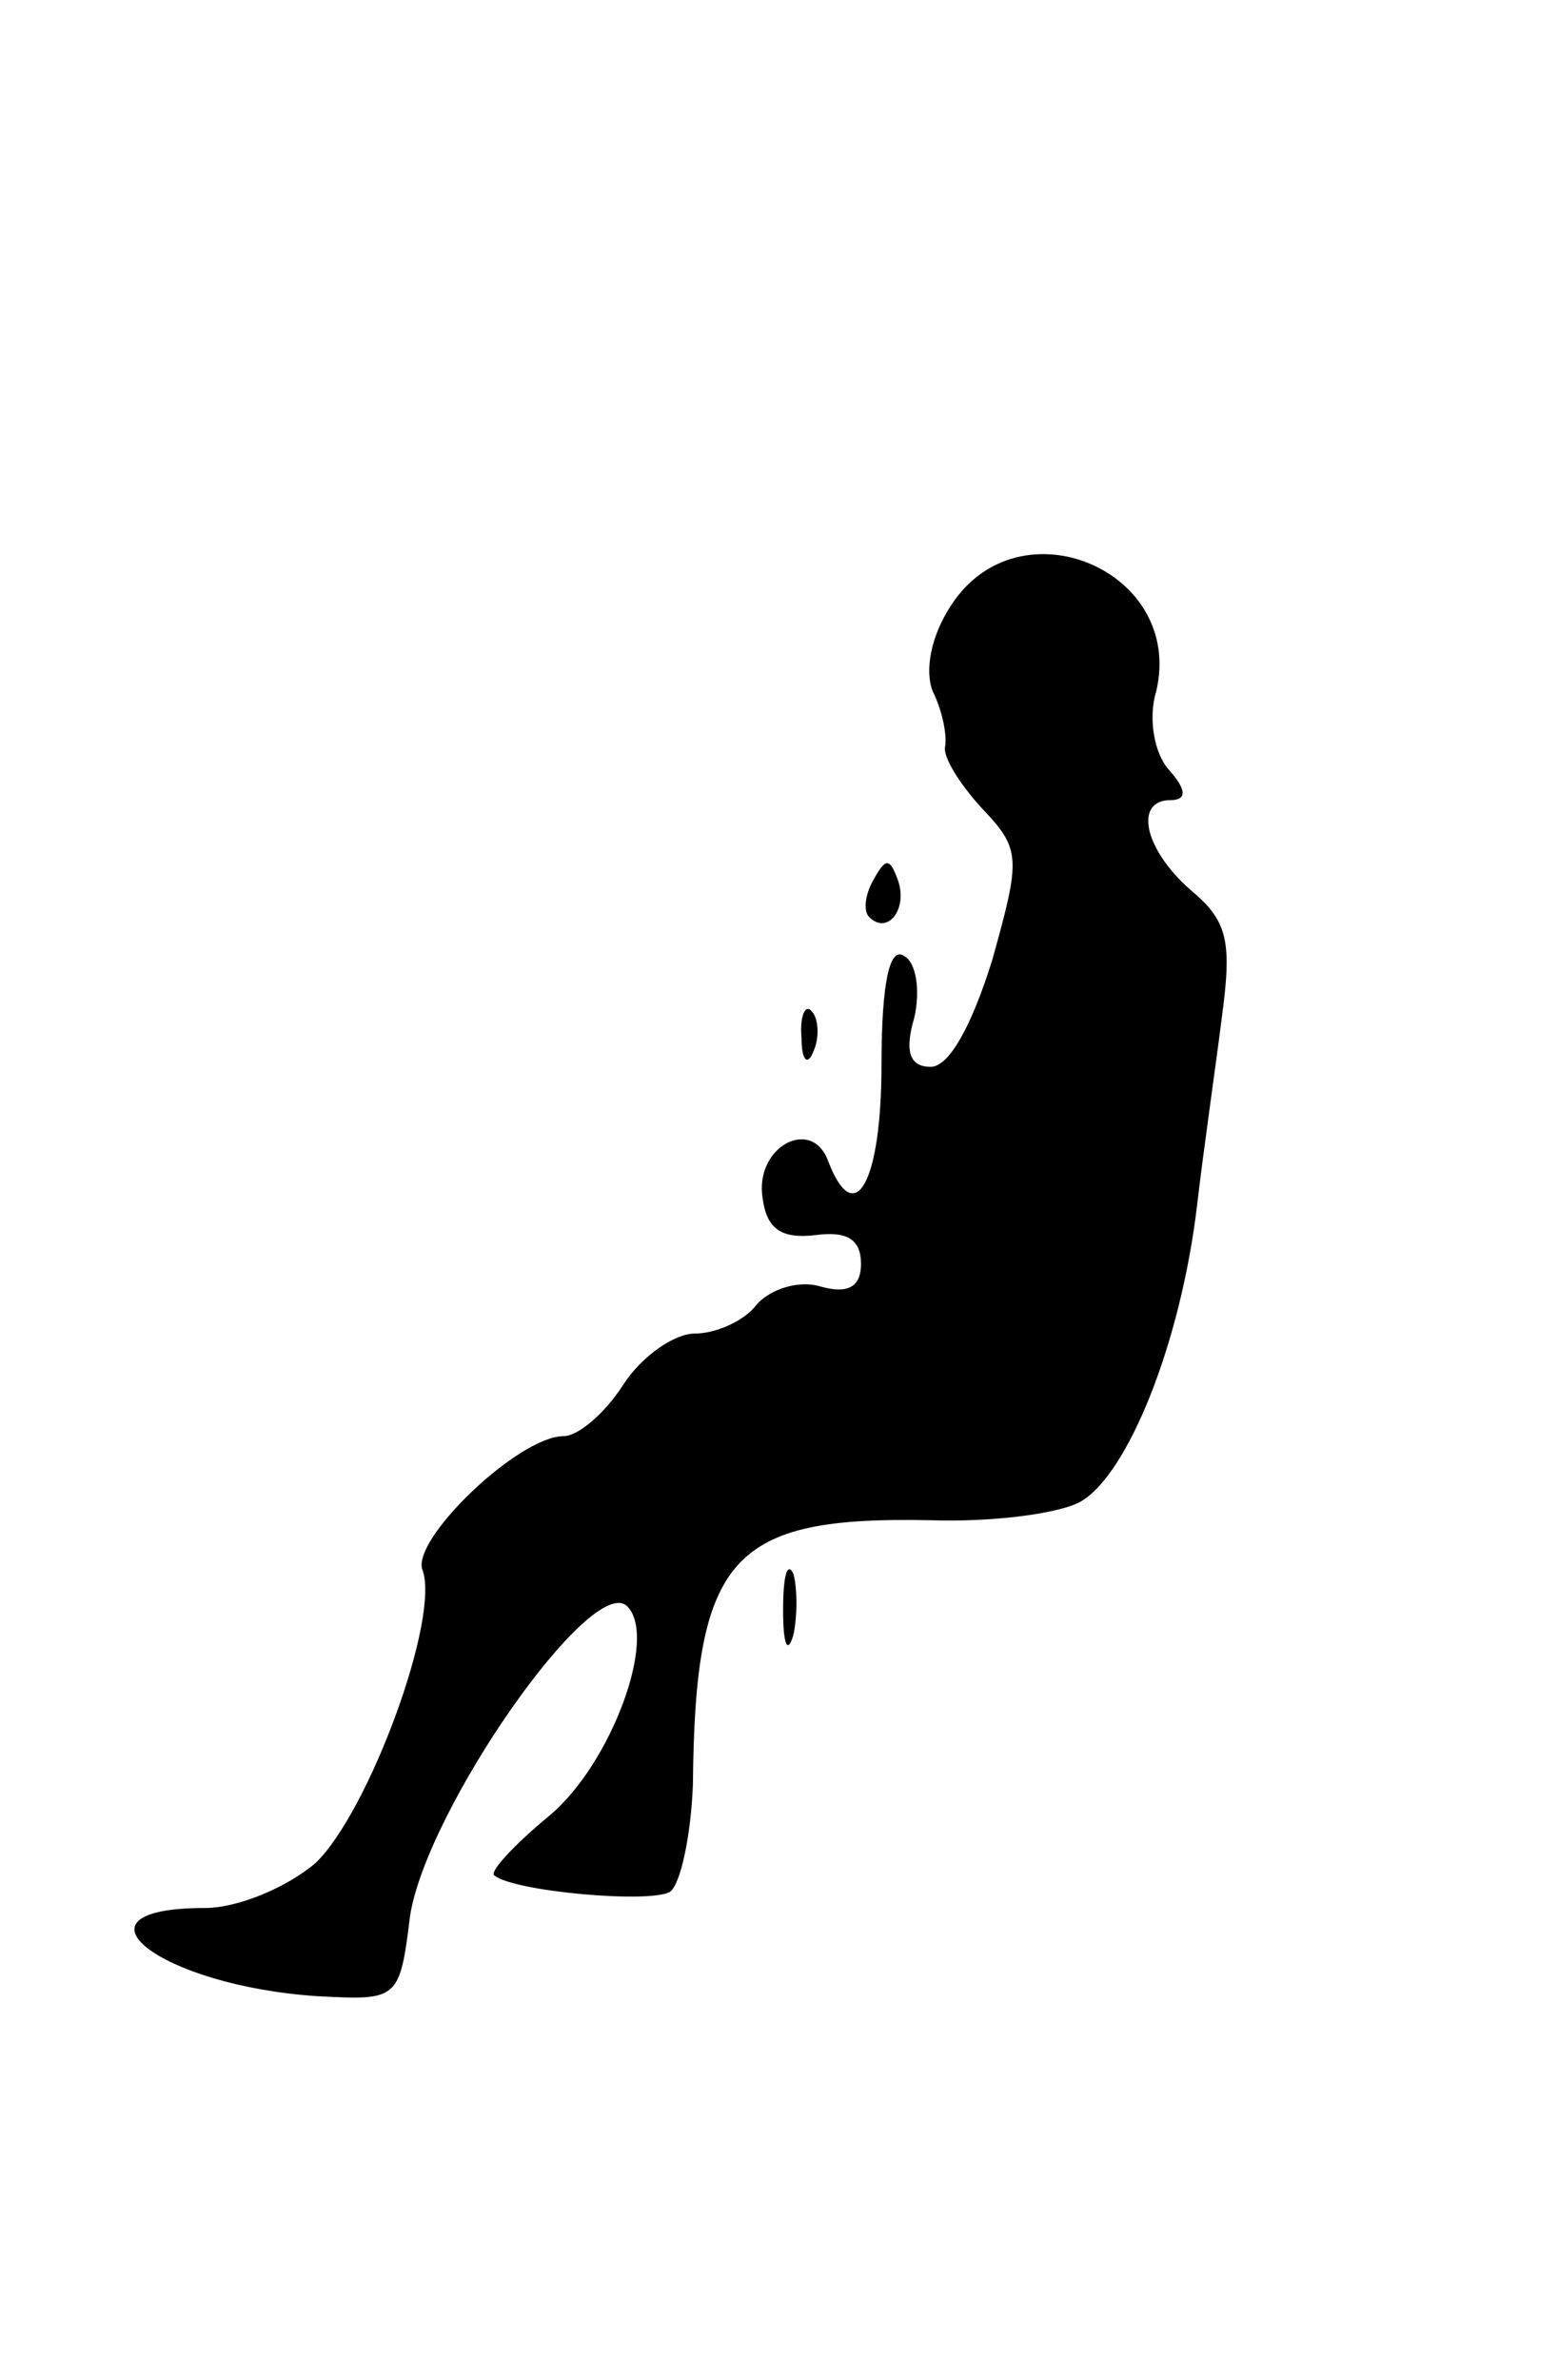 <?xml version="1.0" standalone="no"?>
<!DOCTYPE svg PUBLIC "-//W3C//DTD SVG 20010904//EN"
 "http://www.w3.org/TR/2001/REC-SVG-20010904/DTD/svg10.dtd">
<svg version="1.0" xmlns="http://www.w3.org/2000/svg"
 width="76pt" height="116pt" viewBox="0 0 76 116"
 preserveAspectRatio="xMidYMid meet">

<g transform="translate(0,116) scale(0.1,-0.1)"
fill="#000000" stroke="none">
<path d="M464 865 c-10 -15 -13 -32 -9 -42 5 -10 7 -22 6 -27 -1 -5 7 -18 18
-30 19 -20 19 -24 5 -74 -10 -32 -21 -52 -30 -52 -10 0 -13 7 -8 24 3 13 1 27
-5 30 -7 5 -11 -13 -11 -53 0 -57 -13 -81 -26 -47 -8 22 -36 7 -32 -18 2 -15
9 -20 26 -18 15 2 22 -2 22 -14 0 -11 -6 -15 -20 -11 -10 3 -24 -1 -31 -9 -6
-8 -20 -14 -30 -14 -10 0 -26 -11 -35 -25 -9 -14 -22 -25 -29 -25 -22 0 -74
-50 -69 -65 9 -23 -26 -118 -52 -143 -14 -12 -38 -22 -54 -22 -71 0 -22 -38
55 -43 39 -2 40 -2 45 39 8 52 89 168 106 151 15 -15 -8 -77 -38 -102 -17 -14
-29 -27 -27 -29 9 -8 77 -14 86 -8 5 4 10 27 11 52 1 112 19 131 116 129 29
-1 62 3 73 9 23 13 49 77 57 145 3 26 9 67 12 91 5 37 3 47 -15 62 -23 20 -28
44 -10 44 8 0 8 5 -1 15 -7 8 -10 25 -6 38 14 59 -67 93 -100 42z"/>
<path d="M426 731 c-4 -7 -5 -15 -2 -18 9 -9 19 4 14 18 -4 11 -6 11 -12 0z"/>
<path d="M391 654 c0 -11 3 -14 6 -6 3 7 2 16 -1 19 -3 4 -6 -2 -5 -13z"/>
<path d="M382 375 c0 -16 2 -22 5 -12 2 9 2 23 0 30 -3 6 -5 -1 -5 -18z"/>
</g>
</svg>
